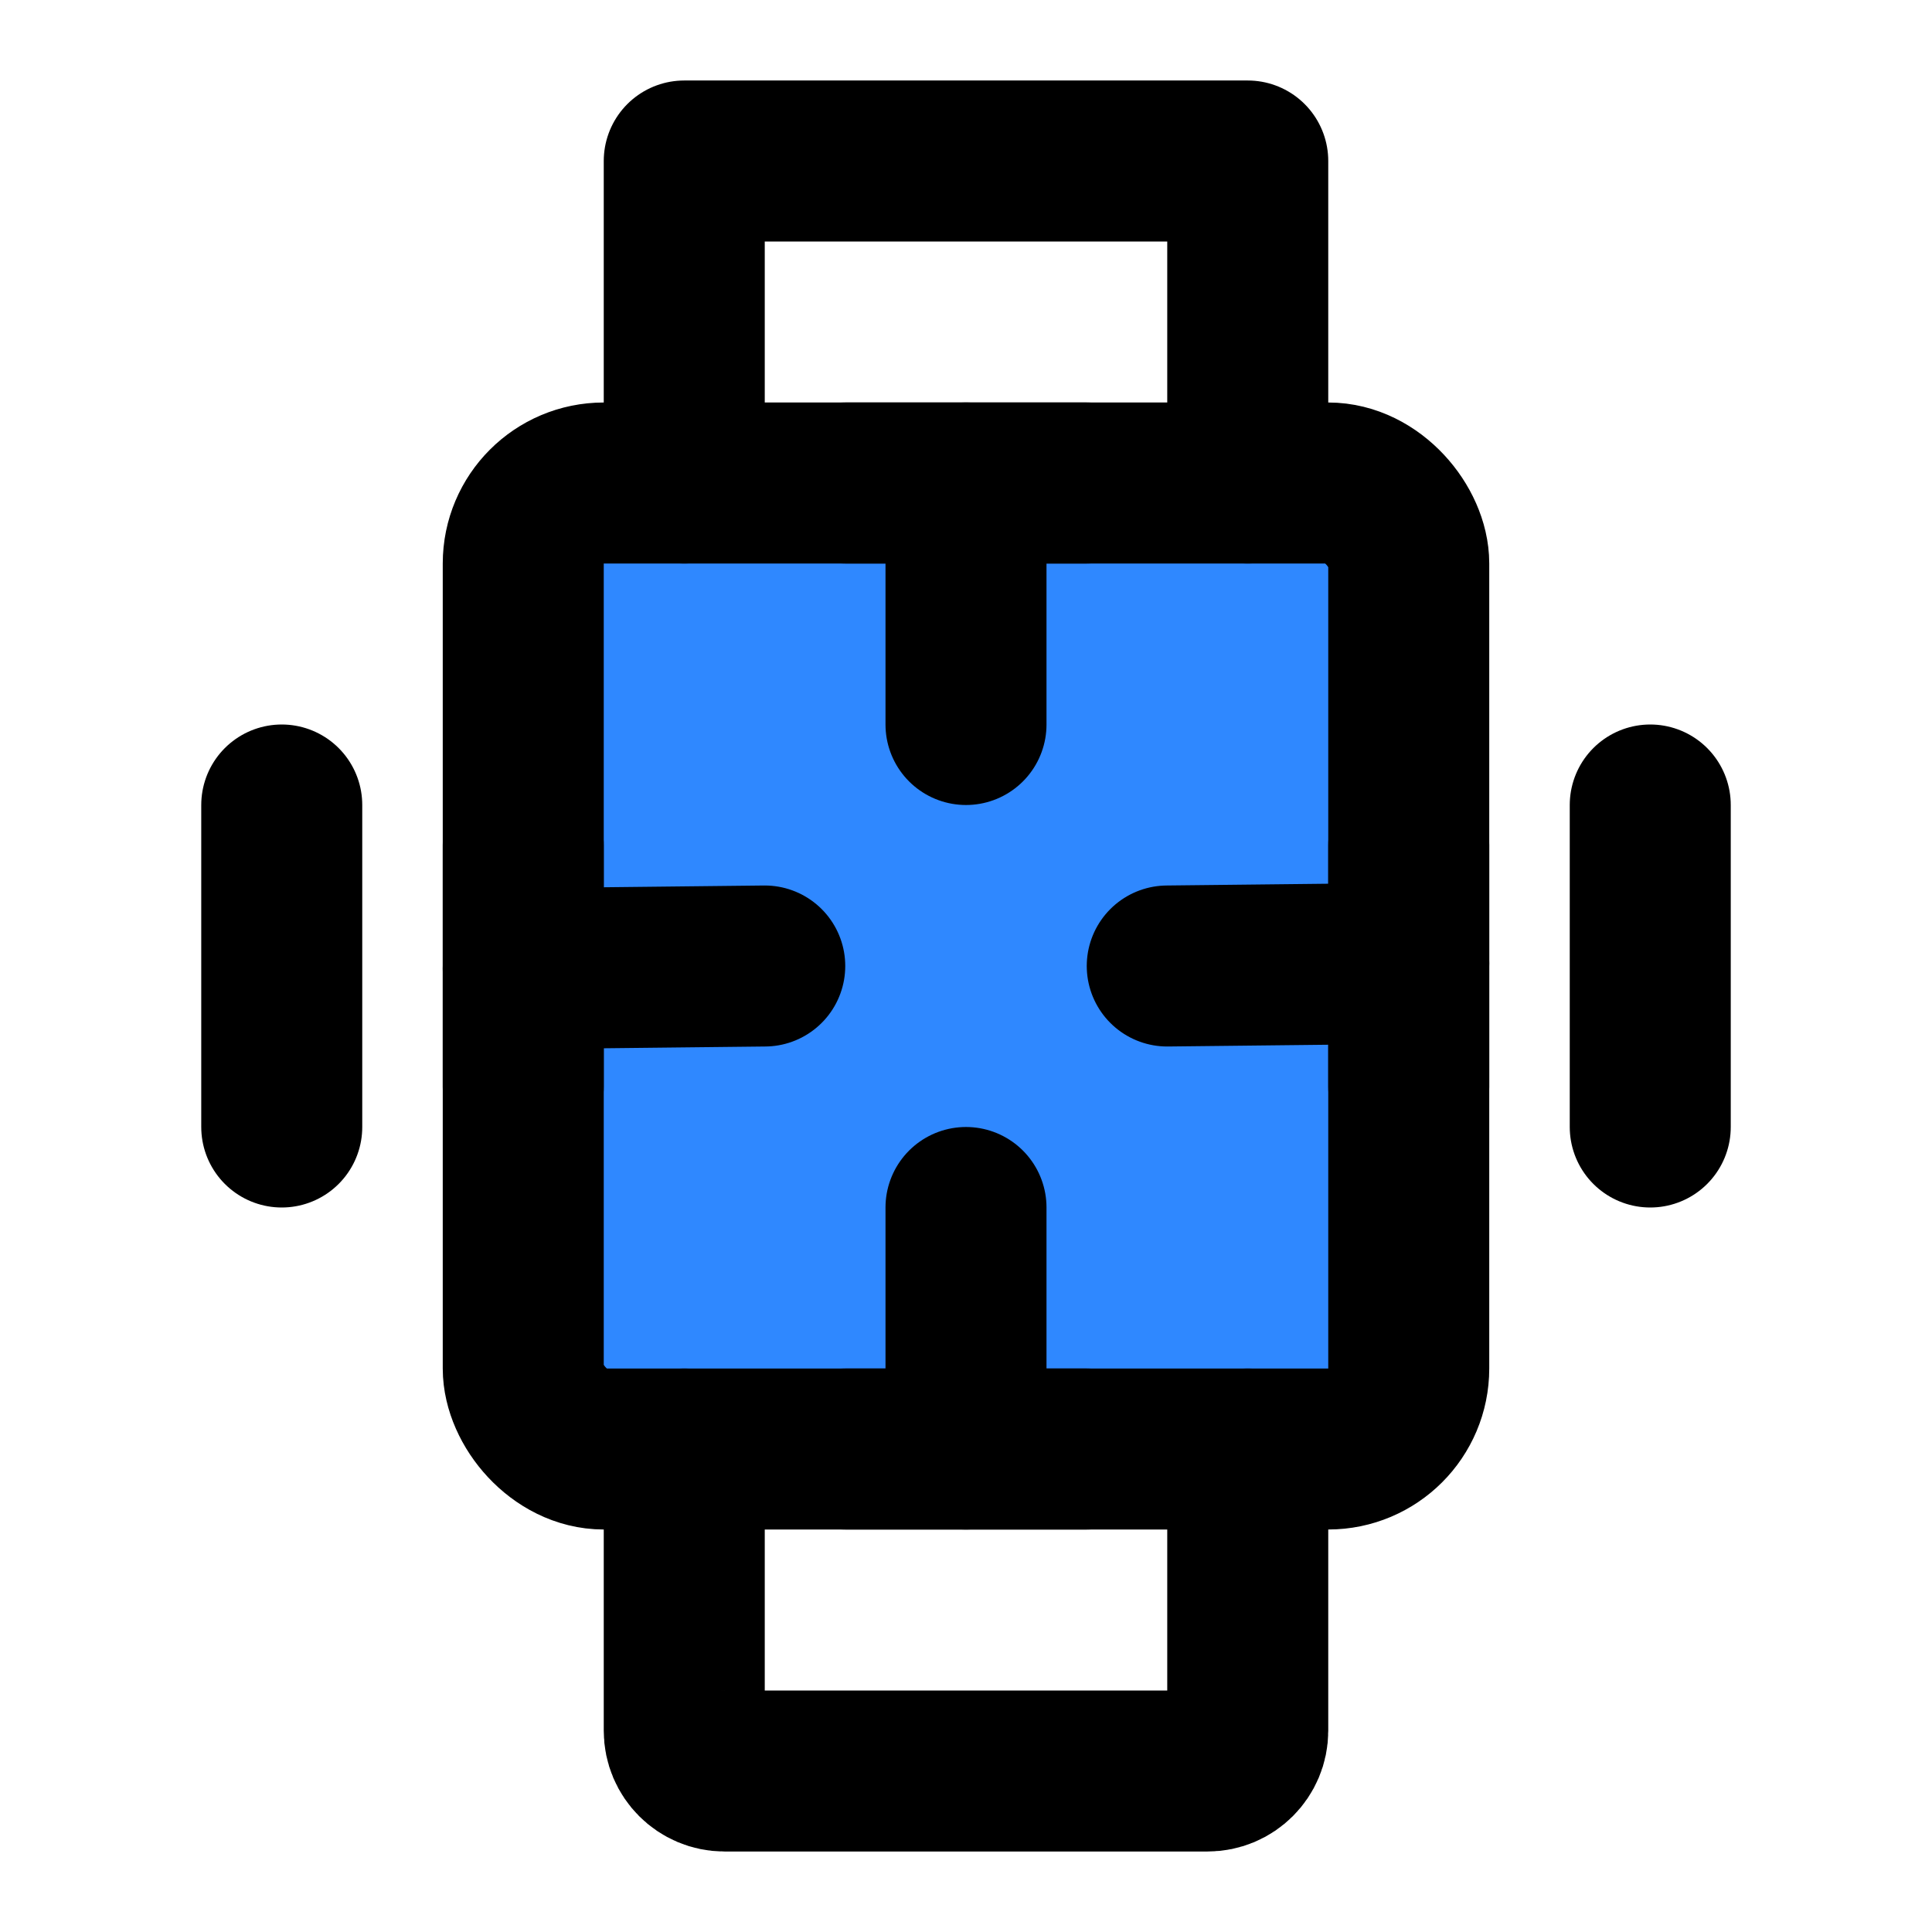 <?xml version="1.0" encoding="UTF-8"?><svg width="24" height="24" viewBox="0 0 48 48" fill="none" xmlns="http://www.w3.org/2000/svg"><rect x="13" y="12" width="22" height="24" rx="2" fill="#2F88FF" stroke="currentColor" stroke-width="4"/><path d="M24 12V18" stroke="currentColor" stroke-width="4" stroke-linecap="round" stroke-linejoin="round"/><path d="M21 12L27 12" stroke="currentColor" stroke-width="4" stroke-linecap="round" stroke-linejoin="round"/><path d="M24 30V36" stroke="currentColor" stroke-width="4" stroke-linecap="round" stroke-linejoin="round"/><path d="M21 36L27 36" stroke="currentColor" stroke-width="4" stroke-linecap="round" stroke-linejoin="round"/><path d="M35 23.934L29 24" stroke="currentColor" stroke-width="4" stroke-linecap="round" stroke-linejoin="round"/><path d="M35 21L35 27" stroke="currentColor" stroke-width="4" stroke-linecap="round" stroke-linejoin="round"/><path d="M19 24L13 24.066" stroke="currentColor" stroke-width="4" stroke-linecap="round" stroke-linejoin="round"/><path d="M13 21L13 27" stroke="currentColor" stroke-width="4" stroke-linecap="round" stroke-linejoin="round"/><path d="M31 12V4H17V12" stroke="currentColor" stroke-width="4" stroke-linecap="round" stroke-linejoin="round"/><path d="M31 36V43C31 43.552 30.552 44 30 44H18C17.448 44 17 43.552 17 43V36" stroke="currentColor" stroke-width="4" stroke-linecap="round" stroke-linejoin="round"/><path d="M7 20V28" stroke="currentColor" stroke-width="4" stroke-linecap="round" stroke-linejoin="round"/><path d="M41 20V28" stroke="currentColor" stroke-width="4" stroke-linecap="round" stroke-linejoin="round"/></svg>